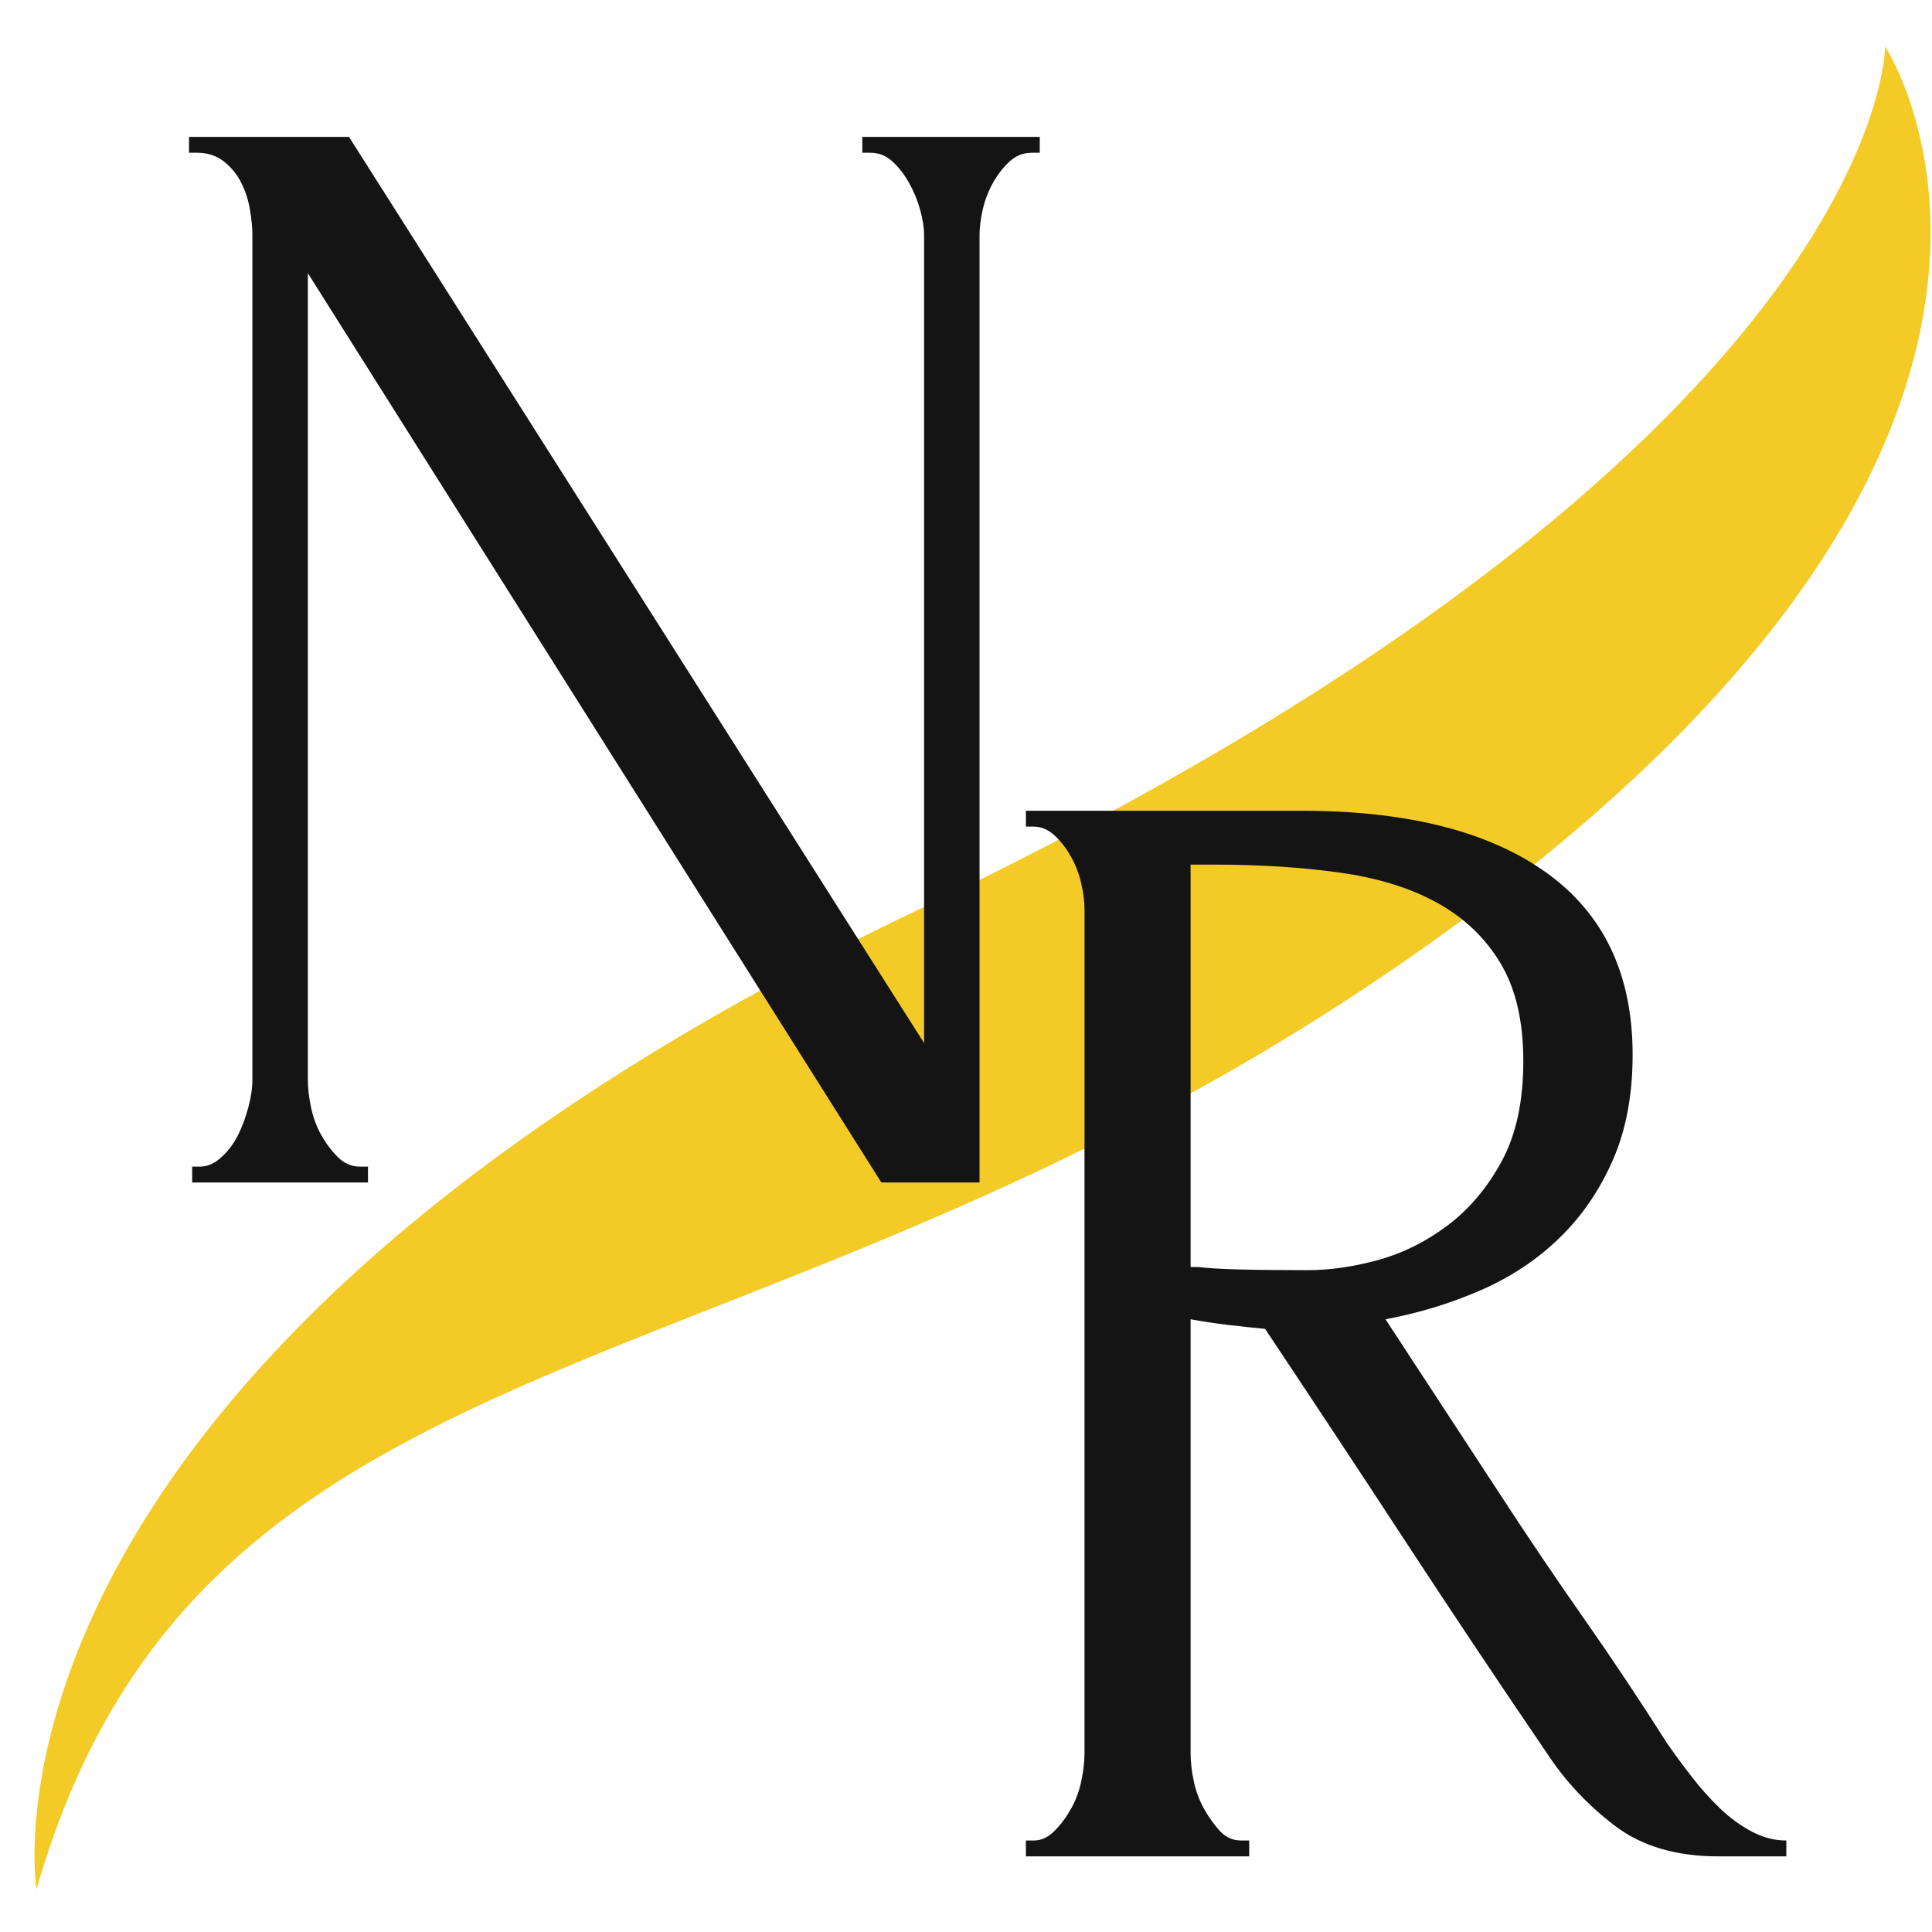 <svg xmlns="http://www.w3.org/2000/svg" xmlns:xlink="http://www.w3.org/1999/xlink" width="500" zoomAndPan="magnify" viewBox="0 0 375 375" height="500" preserveAspectRatio="xMidYMid meet" version="1.0"><defs><g/><clipPath id="id1"><path d="M 6 9 L 375 9 L 375 367 L 6 367 Z M 6 9 " clip-rule="nonzero"/></clipPath><clipPath id="id2"><path d="M -56.066 114.473 L 368.082 8.25 L 431.309 260.703 L 7.156 366.926 Z M -56.066 114.473 " clip-rule="nonzero"/></clipPath><clipPath id="id3"><path d="M -56.066 114.473 L 368.082 8.25 L 431.309 260.703 L 7.156 366.926 Z M -56.066 114.473 " clip-rule="nonzero"/></clipPath></defs><g clip-path="url(#id1)"><g clip-path="url(#id2)"><g clip-path="url(#id3)"><path fill="#f4ca27" d="M 7.098 366.688 C 7.098 366.688 -9.863 266.316 178.125 176.625 C 366.113 86.93 365.902 9.051 365.902 9.051 C 365.902 9.051 414.551 82.449 283.363 178.902 C 152.176 275.352 39.992 252.023 7.098 366.688 " fill-opacity="1" fill-rule="nonzero"/></g></g></g><g fill="#141414" fill-opacity="1"><g transform="translate(185.283, 360.32)"><g><path d="M 55.656 -3.078 L 57.188 -3.078 L 57.188 0 L 13.844 0 L 13.844 -3.078 L 15.375 -3.078 C 16.812 -3.078 18.145 -3.691 19.375 -4.922 C 20.602 -6.148 21.676 -7.582 22.594 -9.219 C 23.52 -10.863 24.188 -12.66 24.594 -14.609 C 25.008 -16.555 25.219 -18.348 25.219 -19.984 L 25.219 -183.891 C 25.219 -185.316 25.008 -186.953 24.594 -188.797 C 24.188 -190.648 23.52 -192.395 22.594 -194.031 C 21.676 -195.676 20.602 -197.062 19.375 -198.188 C 18.145 -199.312 16.812 -199.875 15.375 -199.875 L 13.844 -199.875 L 13.844 -202.953 L 67.344 -202.953 C 87.844 -202.953 103.676 -198.953 114.844 -190.953 C 126.02 -182.961 131.609 -171.176 131.609 -155.594 C 131.609 -147.801 130.328 -140.984 127.766 -135.141 C 125.203 -129.297 121.766 -124.273 117.453 -120.078 C 113.148 -115.879 108.078 -112.5 102.234 -109.938 C 96.398 -107.375 90.203 -105.477 83.641 -104.25 L 105.781 -70.422 C 111.113 -62.223 116.547 -54.176 122.078 -46.281 C 127.609 -38.383 133.039 -30.234 138.375 -21.828 C 139.812 -19.773 141.398 -17.625 143.141 -15.375 C 144.879 -13.125 146.723 -11.07 148.672 -9.219 C 150.617 -7.375 152.672 -5.891 154.828 -4.766 C 156.984 -3.641 159.188 -3.078 161.438 -3.078 L 161.438 0 L 148.219 0 C 140.02 0 133.305 -2 128.078 -6 C 122.848 -10 118.488 -14.66 115 -19.984 C 105.781 -33.516 96.609 -47.25 87.484 -61.188 C 78.359 -75.133 69.285 -88.867 60.266 -102.391 C 58.016 -102.598 55.609 -102.852 53.047 -103.156 C 50.484 -103.469 48.07 -103.832 45.812 -104.25 L 45.812 -19.984 C 45.812 -18.348 46.016 -16.555 46.422 -14.609 C 46.836 -12.66 47.504 -10.863 48.422 -9.219 C 49.348 -7.582 50.375 -6.148 51.5 -4.922 C 52.633 -3.691 54.02 -3.078 55.656 -3.078 Z M 45.812 -192.5 L 45.812 -114.391 L 47.359 -114.391 C 48.992 -114.18 51.602 -114.023 55.188 -113.922 C 58.781 -113.828 63.242 -113.781 68.578 -113.781 C 72.879 -113.781 77.438 -114.441 82.25 -115.766 C 87.07 -117.098 91.582 -119.352 95.781 -122.531 C 99.988 -125.719 103.473 -129.875 106.234 -135 C 109.004 -140.125 110.391 -146.578 110.391 -154.359 C 110.391 -162.148 108.898 -168.504 105.922 -173.422 C 102.953 -178.348 98.852 -182.242 93.625 -185.109 C 88.406 -187.984 82.102 -189.93 74.719 -190.953 C 67.344 -191.984 59.25 -192.5 50.438 -192.5 Z M 45.812 -192.5 "/></g></g></g><g fill="#141414" fill-opacity="1"><g transform="translate(23.769, 229.52)"><g><path d="M 46.125 -3.078 L 47.656 -3.078 L 47.656 0 L 13.531 0 L 13.531 -3.078 L 15.062 -3.078 C 16.5 -3.078 17.883 -3.691 19.219 -4.922 C 20.551 -6.148 21.625 -7.582 22.438 -9.219 C 23.258 -10.863 23.926 -12.66 24.438 -14.609 C 24.957 -16.555 25.219 -18.348 25.219 -19.984 L 25.219 -183.891 C 25.219 -185.316 25.062 -186.953 24.75 -188.797 C 24.445 -190.648 23.883 -192.395 23.062 -194.031 C 22.238 -195.676 21.109 -197.062 19.672 -198.188 C 18.242 -199.312 16.504 -199.875 14.453 -199.875 L 12.922 -199.875 L 12.922 -202.953 L 43.969 -202.953 L 155.594 -27.062 L 155.594 -183.891 C 155.594 -185.316 155.336 -186.953 154.828 -188.797 C 154.316 -190.648 153.598 -192.395 152.672 -194.031 C 151.754 -195.676 150.676 -197.062 149.438 -198.188 C 148.207 -199.312 146.773 -199.875 145.141 -199.875 L 143.609 -199.875 L 143.609 -202.953 L 178.047 -202.953 L 178.047 -199.875 L 176.5 -199.875 C 174.863 -199.875 173.43 -199.312 172.203 -198.188 C 170.973 -197.062 169.895 -195.676 168.969 -194.031 C 168.051 -192.395 167.383 -190.648 166.969 -188.797 C 166.562 -186.953 166.359 -185.316 166.359 -183.891 L 166.359 0 L 147.297 0 L 35.984 -176.5 L 35.984 -19.984 C 35.984 -18.348 36.188 -16.555 36.594 -14.609 C 37 -12.66 37.66 -10.863 38.578 -9.219 C 39.504 -7.582 40.582 -6.148 41.812 -4.922 C 43.051 -3.691 44.488 -3.078 46.125 -3.078 Z M 46.125 -3.078 "/></g></g></g></svg>